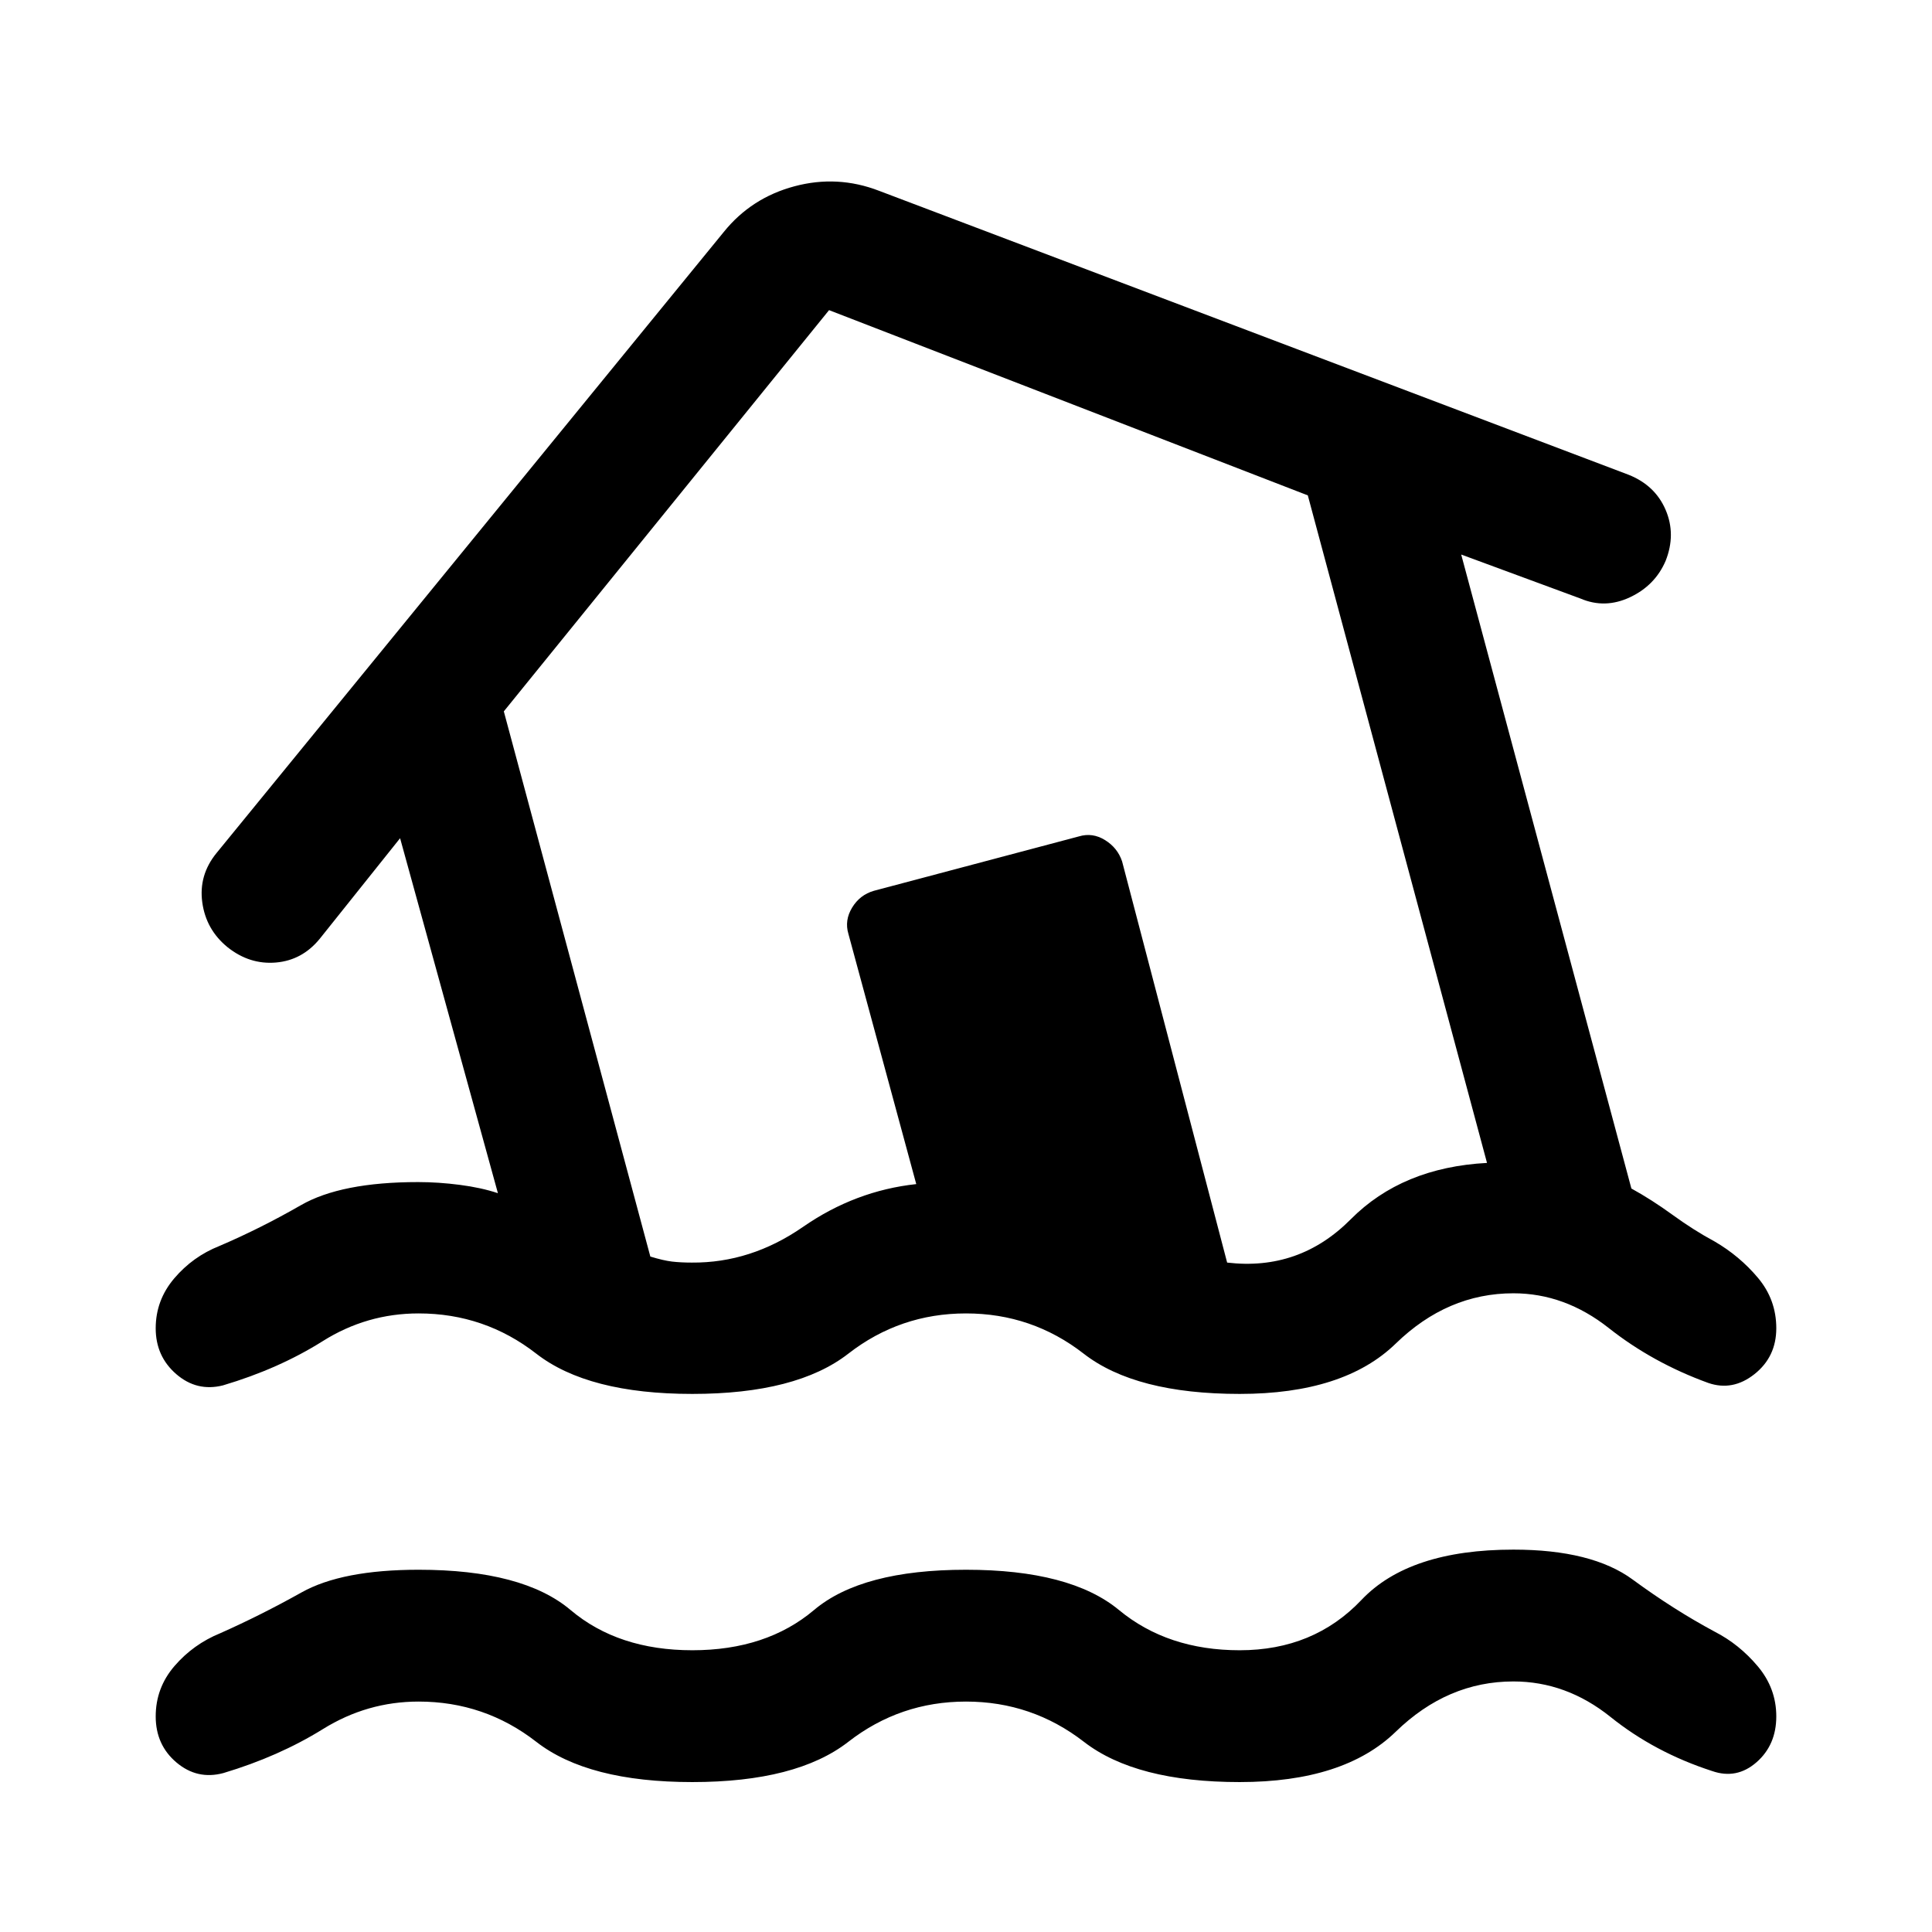<svg xmlns="http://www.w3.org/2000/svg" height="48" viewBox="0 -960 960 960" width="48"><path d="M344-140q36.804 0 60.5-20 23.696-20 75.5-20t76 20q24.196 20 60 20 36.804 0 60.5-25 23.696-25 75.5-25 39.043 0 59.283 14.88 20.239 14.881 40.717 25.881 12.196 6.239 21.413 17.196 9.217 10.956 9.217 24.913 0 14.195-9.836 22.793-9.837 8.598-22.033 4.359-28.522-9.24-50.5-26.881T752-124.5q-32.761 0-58.478 25-25.718 25-77.522 25-51.565 0-77.402-20-25.837-20-58.598-20-32.761 0-58.478 20-25.718 20-77.522 20t-77.522-20q-25.717-20-58.478-20-25.522 0-47.5 13.641-21.978 13.642-49.5 21.88-12.957 3.48-23.293-5.238Q77.37-92.935 77.37-107.13q0-14.196 9.337-25.033 9.337-10.837 22.771-16.315 20.239-9 40.359-20.261T208-180q51.804 0 75.5 20 23.696 20 60.5 20Zm0-127.37q-51.804 0-77.522-20-25.717-20-58.478-20-25.761 0-47.62 13.761-21.858 13.761-49.619 22-12.957 3.239-23.174-5.597Q77.369-286.043 77.369-300t9.218-24.794Q95.804-335.63 109-340.87q20.478-8.76 40.478-20.26 20-11.5 58.283-11.5 10.043 0 20.706 1.38t18.946 4.141L198.804-543.5l-39.891 49.935q-8.717 10.717-21.793 11.837-13.077 1.119-24.033-7.598-10.717-8.717-12.576-22.294-1.859-13.576 7.098-24.532l252.087-308.652q13.674-16.913 35.065-22.631 21.391-5.717 42.022 2.239l372.413 141.087q13.195 5.239 18.434 17.435 5.24 12.196 0 25.391-5.239 12.196-17.695 18.055-12.457 5.858-24.652.619l-59.218-21.847 84.565 315.021q10.044 5.522 20.566 13.163 10.521 7.642 20.804 13.163 12.435 7.239 21.533 18.076 9.097 10.837 9.097 25.033 0 14.196-10.836 22.794-10.837 8.597-23.033 4.358-27.522-10-49.381-27.261Q777.522-317.37 752-317.37q-32.761 0-58.478 25-25.718 25-77.522 25t-77.522-20q-25.717-20-58.478-20t-58.478 20q-25.718 20-77.522 20Zm-.239-65.26q29.326.239 55.261-17.74 25.935-17.978 56.261-21.26l-33.718-124.348q-2-6.718 1.859-13.055t10.815-8.337l101.935-27.043q6.717-2 12.935 1.858 6.217 3.859 8.456 10.577l52.196 199.348q35.848 4.239 61.424-21.522t67.706-28l-89.043-331.696-237.891-92.043-161.609 199.369 72.804 270.892q6.522 2 10.805 2.5 4.282.5 9.804.5Zm151-233.892Z"/></svg>